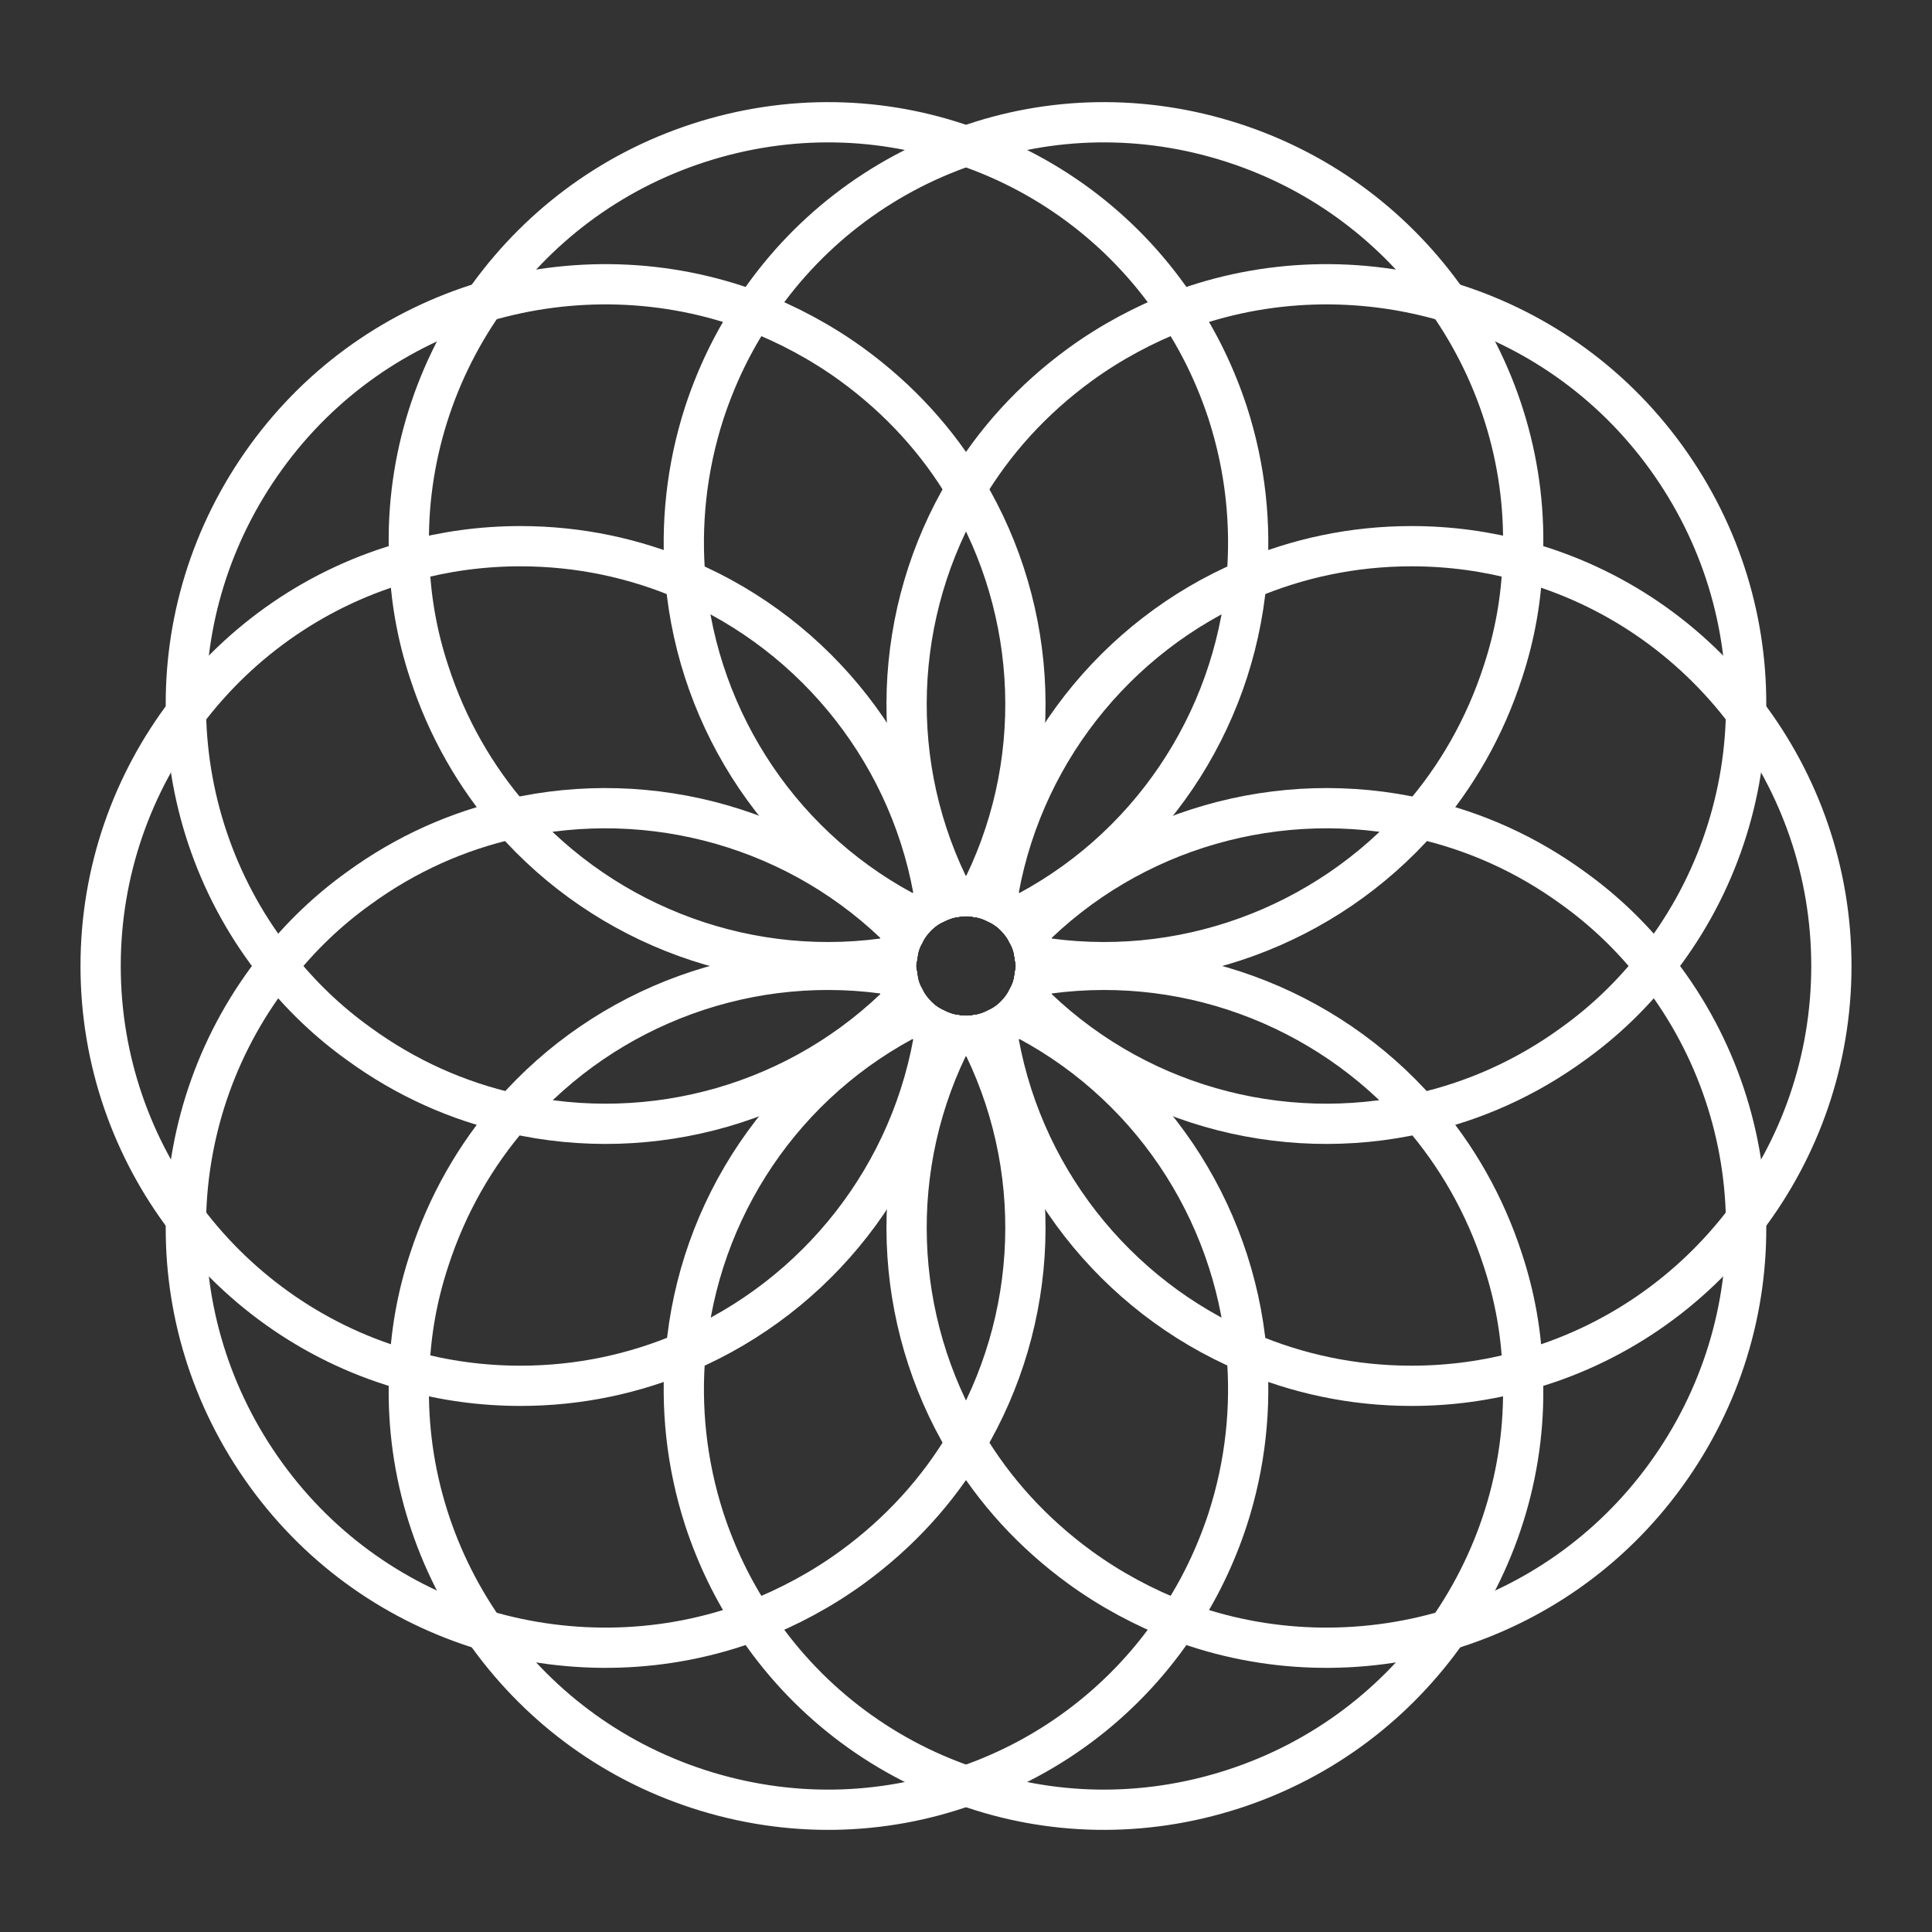 <svg viewBox="0 0 48 48" xmlns="http://www.w3.org/2000/svg">
    <rect x="0" y="0" width="48" height="48" fill="#333333" stroke="none"/>
    <style>
        .b{fill:none;stroke:#FFFFFF;stroke-linecap:round;stroke-linejoin:round}
    </style>
    <path class="b" d="M30.5,10.25c-0.3-0.91-0.71-1.76-1.22-2.52  C28.01,5.79,26.14,4.36,24,3.63c-2.07-0.74-4.39-0.81-6.64-0.08  c-2.25,0.73-4.07,2.15-5.33,3.95c-1.3,1.86-1.98,4.12-1.86,6.44  c0.03,0.92,0.19,1.84,0.49,2.75c0.45,1.39,1.16,2.62,2.06,3.65  c2.34,2.67,5.95,4.03,9.57,3.42c0.02-0.21,0.08-0.4,0.18-0.57  C22.54,23.04,22.64,22.91,22.75,22.79c0.14-0.15,0.31-0.27,0.49-0.35  c0.14-0.07,0.3-0.13,0.46-0.15C23.8,22.27,23.9,22.26,24,22.26  s0.2,0.01,0.3,0.03c0.16,0.02,0.32,0.08,0.46,0.15  c0.18,0.08,0.35,0.2,0.49,0.35c3.28-1.63,5.4-4.84,5.72-8.38  C31.09,13.05,30.95,11.64,30.5,10.25z"/>
    <path class="b" d="M23.7,22.29c-0.16,0.02-0.32,0.08-0.46,0.15"/>
    <path class="b" d="M24.3,22.29C26,19.04,25.82,15.19,24,12.15  c-0.7-1.18-1.65-2.23-2.83-3.09C20.4,8.5,19.57,8.06,18.72,7.73  c-2.17-0.82-4.53-0.87-6.69-0.23C9.92,8.14,8,9.44,6.61,11.36  s-2.04,4.15-1.99,6.35c0.04,2.26,0.82,4.48,2.27,6.29  c0.57,0.72,1.24,1.37,2.02,1.93c1.18,0.86,2.47,1.43,3.81,1.73h0.01  c3.46,0.79,7.17-0.23,9.74-2.85"/>
    <path class="b" d="M22.75,25.21c0.14,0.15,0.31,0.27,0.49,0.35  c-0.54,3.62-2.94,6.63-6.2,8.03h-0.01  c-1.26,0.54-2.64,0.84-4.1,0.84c-0.96,0-1.88-0.13-2.76-0.37  c-2.25-0.61-4.19-1.96-5.55-3.77C3.29,28.54,2.5,26.36,2.5,24  s0.79-4.54,2.12-6.29c1.36-1.81,3.3-3.16,5.55-3.77  c0.88-0.24,1.8-0.37,2.76-0.37c1.46,0,2.84,0.3,4.1,0.84  c3.26,1.39,5.67,4.41,6.21,8.03C23.06,22.52,22.89,22.64,22.75,22.79  c-0.11,0.12-0.21,0.25-0.28,0.4c-0.1,0.17-0.16,0.36-0.18,0.57  C22.27,23.84,22.26,23.92,22.26,24s0.01,0.16,0.03,0.24  c0.02,0.21,0.08,0.4,0.18,0.57C22.54,24.96,22.64,25.09,22.75,25.21z"/>
    <path class="b" d="M24,35.85c-0.7,1.18-1.65,2.23-2.83,3.09  c-0.77,0.56-1.6,1-2.45,1.33C16.55,41.09,14.19,41.14,12.03,40.5  C9.92,39.86,8,38.56,6.61,36.64c-1.39-1.92-2.04-4.15-1.99-6.35  C4.66,28.03,5.44,25.81,6.89,24c0.57-0.72,1.24-1.37,2.02-1.93  c1.18-0.86,2.47-1.43,3.81-1.73c3.46-0.79,7.18,0.23,9.75,2.85  c-0.1,0.17-0.16,0.36-0.18,0.57C22.27,23.84,22.26,23.92,22.26,24  s0.01,0.16,0.03,0.24c0.02,0.21,0.08,0.4,0.18,0.57  C22.54,24.96,22.64,25.09,22.75,25.21c0.14,0.15,0.31,0.27,0.49,0.35  c0.14,0.07,0.3,0.13,0.46,0.15C23.8,25.73,23.9,25.74,24,25.74  s0.2-0.01,0.3-0.03C26,28.96,25.82,32.81,24,35.85z"/>
    <path class="b" d="M30.5,37.75c-0.3,0.91-0.71,1.76-1.22,2.52  C28.01,42.21,26.14,43.64,24,44.37c-2.07,0.74-4.39,0.81-6.64,0.08  c-2.25-0.73-4.07-2.15-5.33-3.95c-1.3-1.86-1.98-4.12-1.86-6.44  c0.03-0.92,0.19-1.84,0.49-2.75c0.45-1.39,1.16-2.62,2.06-3.65h0.01  c2.33-2.67,5.94-4.03,9.56-3.42c0.02,0.21,0.08,0.4,0.18,0.57  C22.54,24.96,22.64,25.09,22.75,25.21c0.14,0.15,0.31,0.27,0.49,0.35  c0.14,0.07,0.3,0.13,0.46,0.15C23.8,25.73,23.9,25.74,24,25.74  s0.2-0.01,0.3-0.03c0.16-0.02,0.32-0.08,0.46-0.15  c0.18-0.08,0.35-0.2,0.49-0.35c3.28,1.63,5.4,4.84,5.72,8.38  C31.09,34.95,30.95,36.36,30.5,37.75z"/>
    <path class="b" d="M35.97,40.5c-1.26,1.8-3.08,3.22-5.33,3.95  c-2.25,0.73-4.57,0.66-6.64-0.08c-2.14-0.73-4.01-2.16-5.28-4.1  C18.21,39.51,17.8,38.66,17.5,37.75c-0.45-1.39-0.59-2.8-0.47-4.16h0.01  c0.31-3.54,2.43-6.75,5.71-8.38c0.14,0.15,0.31,0.27,0.49,0.35  c0.14,0.07,0.3,0.13,0.46,0.15C23.8,25.73,23.9,25.74,24,25.74  s0.2-0.01,0.3-0.03c0.16-0.02,0.32-0.08,0.46-0.15  c0.18-0.08,0.35-0.2,0.49-0.35c0.11-0.12,0.21-0.25,0.28-0.4  c0.1-0.17,0.16-0.36,0.18-0.57c3.62-0.61,7.23,0.75,9.56,3.42h0.01  c0.9,1.03,1.61,2.26,2.06,3.65c0.3,0.91,0.46,1.83,0.49,2.75  C37.95,36.38,37.27,38.64,35.97,40.5z"/>
    <path class="b" d="M43.38,30.29c0.05,2.2-0.6,4.43-1.99,6.35  C40,38.56,38.08,39.86,35.97,40.5c-2.16,0.64-4.52,0.59-6.69-0.23  C28.43,39.94,27.6,39.5,26.83,38.94C25.65,38.08,24.7,37.03,24,35.85  c-1.82-3.04-2-6.89-0.3-10.14C23.8,25.73,23.9,25.74,24,25.74  s0.2-0.01,0.3-0.03c0.16-0.02,0.32-0.08,0.46-0.15  c0.18-0.08,0.35-0.2,0.49-0.35c0.11-0.12,0.21-0.25,0.28-0.4  c0.1-0.17,0.16-0.36,0.18-0.57C25.73,24.16,25.74,24.08,25.74,24  s-0.01-0.16-0.03-0.24c-0.02-0.21-0.08-0.4-0.18-0.57  c2.57-2.62,6.29-3.64,9.75-2.85c1.34,0.3,2.63,0.87,3.81,1.73  C39.87,22.63,40.54,23.28,41.11,24C42.56,25.81,43.34,28.03,43.38,30.29z"/>
    <path class="b" d="M45.5,24c0,2.36-0.79,4.54-2.12,6.29  c-1.36,1.81-3.3,3.16-5.55,3.77c-0.88,0.24-1.8,0.37-2.76,0.37  c-1.46,0-2.84-0.3-4.1-0.84c-3.26-1.39-5.67-4.41-6.21-8.03  c0.18-0.08,0.35-0.2,0.49-0.35c0.11-0.12,0.21-0.25,0.28-0.4  c0.1-0.17,0.16-0.36,0.18-0.57C25.73,24.16,25.74,24.08,25.74,24  s-0.01-0.16-0.03-0.24c-0.02-0.21-0.08-0.4-0.18-0.57  C25.46,23.04,25.36,22.91,25.25,22.79c-0.14-0.15-0.31-0.27-0.49-0.35  c0.54-3.62,2.95-6.64,6.21-8.03c1.26-0.54,2.64-0.84,4.1-0.84  c0.96,0,1.88,0.13,2.76,0.37c2.25,0.61,4.19,1.96,5.55,3.77  C44.71,19.46,45.5,21.64,45.5,24z"/>
    <path class="b" d="M43.38,17.71C43.34,19.97,42.56,22.19,41.11,24  c-0.57,0.72-1.24,1.37-2.02,1.93c-1.18,0.86-2.47,1.43-3.81,1.73  h-0.01c-3.46,0.79-7.17-0.23-9.74-2.85  c0.1-0.17,0.16-0.36,0.18-0.57C25.73,24.16,25.74,24.08,25.74,24  s-0.01-0.16-0.03-0.24c-0.02-0.21-0.08-0.4-0.18-0.57  C25.46,23.04,25.36,22.91,25.25,22.79c-0.14-0.15-0.31-0.27-0.49-0.35  c-0.14-0.07-0.3-0.13-0.46-0.15C24.2,22.27,24.1,22.26,24,22.26  s-0.2,0.01-0.3,0.03C22,19.04,22.18,15.19,24,12.15  c0.7-1.18,1.65-2.23,2.83-3.09c0.77-0.56,1.6-1,2.45-1.33  C31.45,6.91,33.81,6.86,35.97,7.5C38.08,8.14,40,9.44,41.39,11.36  C42.78,13.28,43.43,15.51,43.38,17.71z"/>
    <path class="b" d="M37.83,13.94c-0.03,0.92-0.19,1.84-0.49,2.75  c-0.45,1.39-1.16,2.62-2.06,3.65c-2.34,2.67-5.95,4.03-9.57,3.42  c-0.02-0.21-0.08-0.4-0.18-0.57C25.46,23.04,25.36,22.91,25.25,22.79  c-0.14-0.15-0.31-0.27-0.49-0.35c-0.14-0.07-0.3-0.13-0.46-0.15  C24.2,22.27,24.1,22.26,24,22.26s-0.2,0.01-0.3,0.03  c-0.16,0.02-0.32,0.08-0.46,0.15C23.06,22.52,22.89,22.64,22.75,22.79  c-3.28-1.63-5.4-4.84-5.72-8.38C16.91,13.05,17.05,11.64,17.5,10.25  c0.3-0.91,0.71-1.76,1.22-2.52C19.99,5.79,21.86,4.36,24,3.63  c2.07-0.74,4.39-0.81,6.64-0.08c2.25,0.73,4.07,2.15,5.33,3.95  C37.27,9.36,37.95,11.62,37.83,13.94z"/>
</svg>
